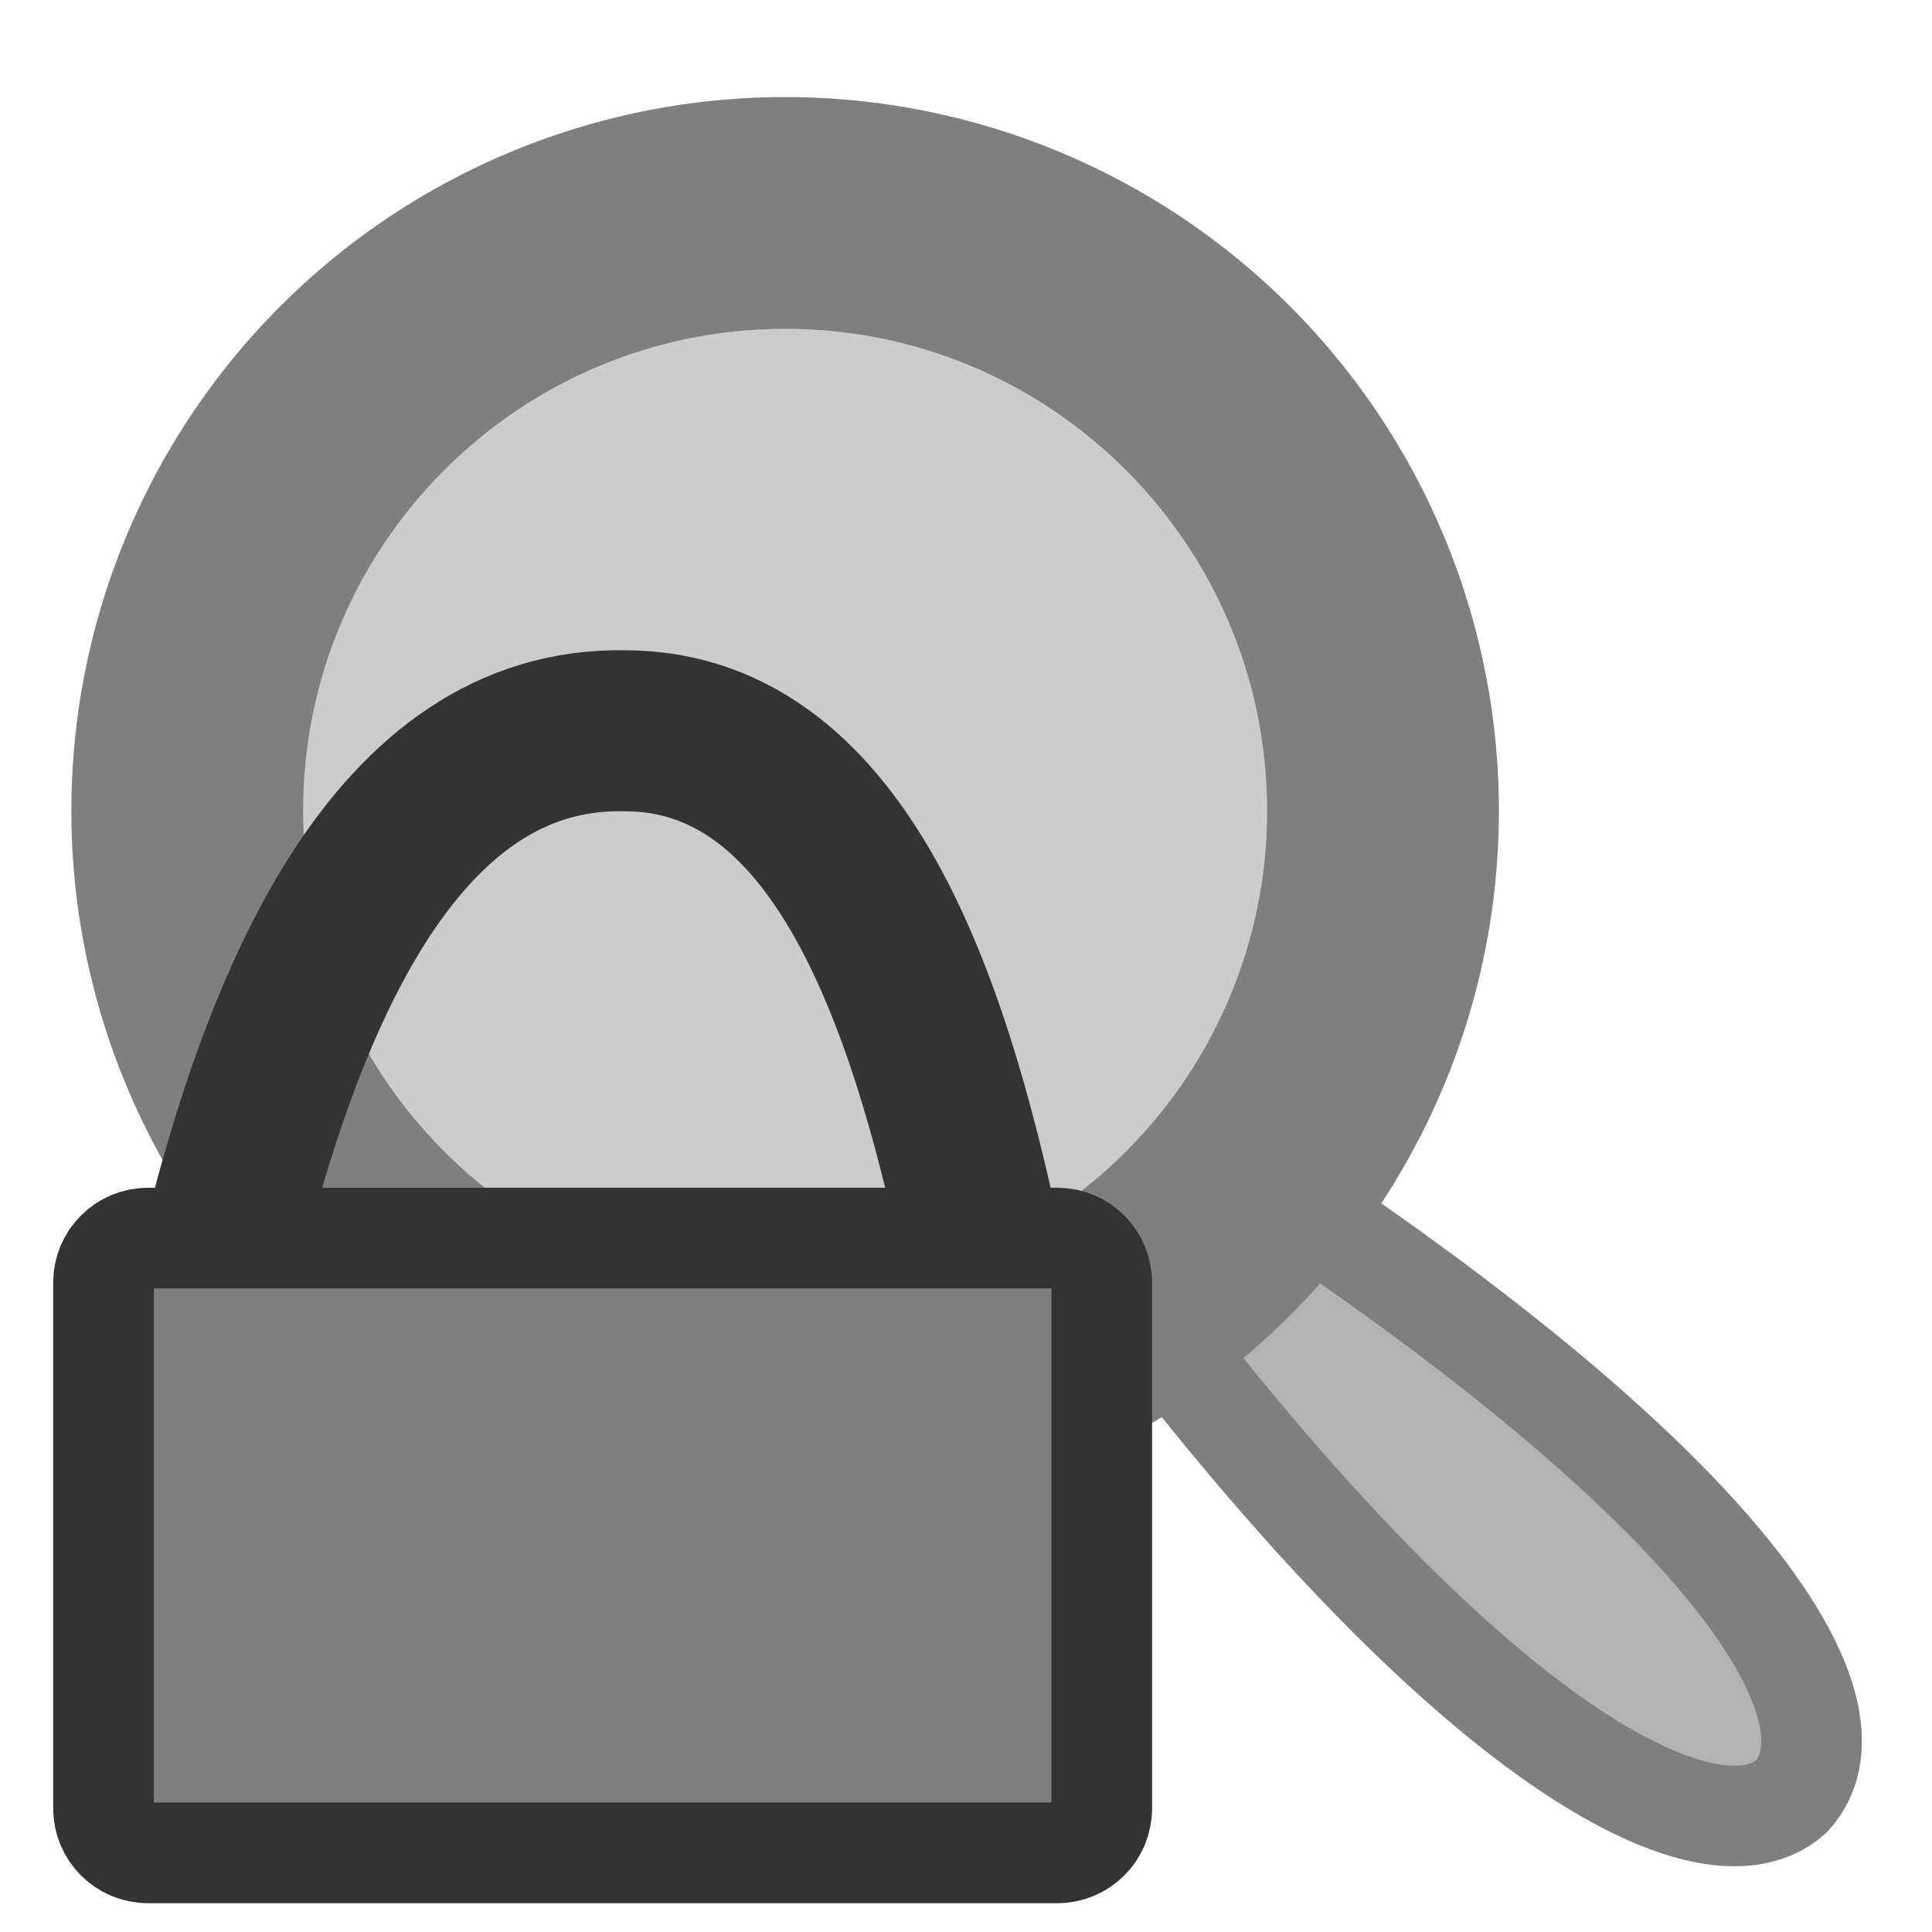 <?xml version="1.0" encoding="UTF-8" standalone="no"?>
<!DOCTYPE svg PUBLIC "-//W3C//DTD SVG 20010904//EN"
"http://www.w3.org/TR/2001/REC-SVG-20010904/DTD/svg10.dtd">
<svg
   sodipodi:docname="viewmag_lock.svg"
   height="60"
   sodipodi:version="0.32"
   width="60"
   _SVGFile__filename="scalable/actions/viewmag_lock.svg"
   version="1.0"
   y="0"
   x="0"
   inkscape:version="0.39"
   id="svg1"
   sodipodi:docbase="/home/danny/work/flat/newscale/actions"
   xmlns="http://www.w3.org/2000/svg"
   xmlns:cc="http://web.resource.org/cc/"
   xmlns:inkscape="http://www.inkscape.org/namespaces/inkscape"
   xmlns:sodipodi="http://sodipodi.sourceforge.net/DTD/sodipodi-0.dtd"
   xmlns:rdf="http://www.w3.org/1999/02/22-rdf-syntax-ns#"
   xmlns:dc="http://purl.org/dc/elements/1.1/"
   xmlns:xlink="http://www.w3.org/1999/xlink">
  <sodipodi:namedview
     bordercolor="#666666"
     inkscape:pageshadow="2"
     inkscape:window-y="0"
     pagecolor="#ffffff"
     inkscape:window-height="685"
     inkscape:zoom="4.9119411"
     inkscape:window-x="0"
     borderopacity="1.0"
     inkscape:cx="37.697483"
     inkscape:cy="24.624508"
     inkscape:window-width="1016"
     inkscape:pageopacity="0.0"
     id="base" />
  <defs
     id="defs3">
    <linearGradient
       id="linearGradient1160">
      <stop
         style="stop-color:#000;stop-opacity:1;"
         id="stop1161"
         offset="0" />
      <stop
         style="stop-color:#fff;stop-opacity:1;"
         id="stop1162"
         offset="1" />
    </linearGradient>
    <linearGradient
       xlink:href="#linearGradient1160"
       id="linearGradient1163" />
  </defs>
  <path
     style="font-size:12;fill:#b3b3b3;fill-opacity:1;fill-rule:evenodd;stroke:#7f7f7f;stroke-width:3.125;stroke-linecap:round;stroke-linejoin:round;stroke-opacity:1;"
     d="M 30.761,34.157 C 43.836,53.344 52.812,58.285 55.623,55.802 C 58.254,52.96 53.169,44.84 32.296,32.424 L 30.761,34.157 z "
     id="path955"
     sodipodi:nodetypes="cccc"
     sodipodi:stroke-cmyk="(0.0000000 0.0000000 0.0000000 0.50196081)" />
  <path
     sodipodi:type="arc"
     style="font-size:12;fill:#7f7f7f;fill-opacity:1;fill-rule:evenodd;stroke:#7f7f7f;stroke-width:3.125;stroke-linejoin:round;stroke-opacity:1;"
     id="path1174"
     sodipodi:cx="27.261799"
     sodipodi:cy="28.059610"
     sodipodi:rx="20.603802"
     sodipodi:ry="20.603802"
     d="M 47.866 28.06 A 20.604 20.604 0 1 0 6.658,28.06 A 20.604 20.604 0 1 0 47.866 28.06 z"
     transform="translate(-2.879,-2.879)"
     sodipodi:stroke-cmyk="(0.0000000 0.0000000 0.0000000 0.50196081)" />
  <path
     style="font-size:12;fill:#cccccc;fill-opacity:1;fill-rule:evenodd;stroke:#7f7f7f;stroke-width:2.5;stroke-linejoin:round;stroke-miterlimit:4;stroke-opacity:1;"
     d="M 40.602,25.18 C 40.602,34.134 33.336,41.4 24.383,41.4 C 15.429,41.4 8.163,34.134 8.163,25.18 C 8.163,16.227 15.429,8.961 24.383,8.961 C 33.336,8.961 40.602,16.227 40.602,25.18 z "
     id="path1175"
     sodipodi:stroke-cmyk="(0.0000000 0.0000000 0.0000000 0.50196081)" />
  <path
     style="font-size:12;fill:none;fill-opacity:0.75;fill-rule:evenodd;stroke:#333333;stroke-width:5;"
     d="M 6.795,39.225 C 8.756,31.1 12.259,22.554 19.403,22.695 C 26.407,22.695 29.069,31.94 30.61,39.365"
     sodipodi:nodetypes="ccc"
     sodipodi:stroke-cmyk="(0 0 0 0.8)"
     id="path612" />
  <path
     transform="matrix(0.693,0,0,0.693,-2.199,18.861)"
     style="font-size:12;fill:#7f7f7f;fill-rule:evenodd;stroke:#333333;stroke-width:4.512;stroke-linejoin:round;stroke-miterlimit:4;"
     d="M 9.812,28.266 C 8.704,28.266 7.812,29.158 7.812,30.266 L 7.812,53.818 C 7.812,54.926 8.704,55.818 9.812,55.818 L 50.547,55.818 C 51.655,55.818 52.547,54.926 52.547,53.818 L 52.547,30.266 C 52.547,29.158 51.655,28.266 50.547,28.266 L 9.812,28.266 z "
     id="rect611" />
</svg>
